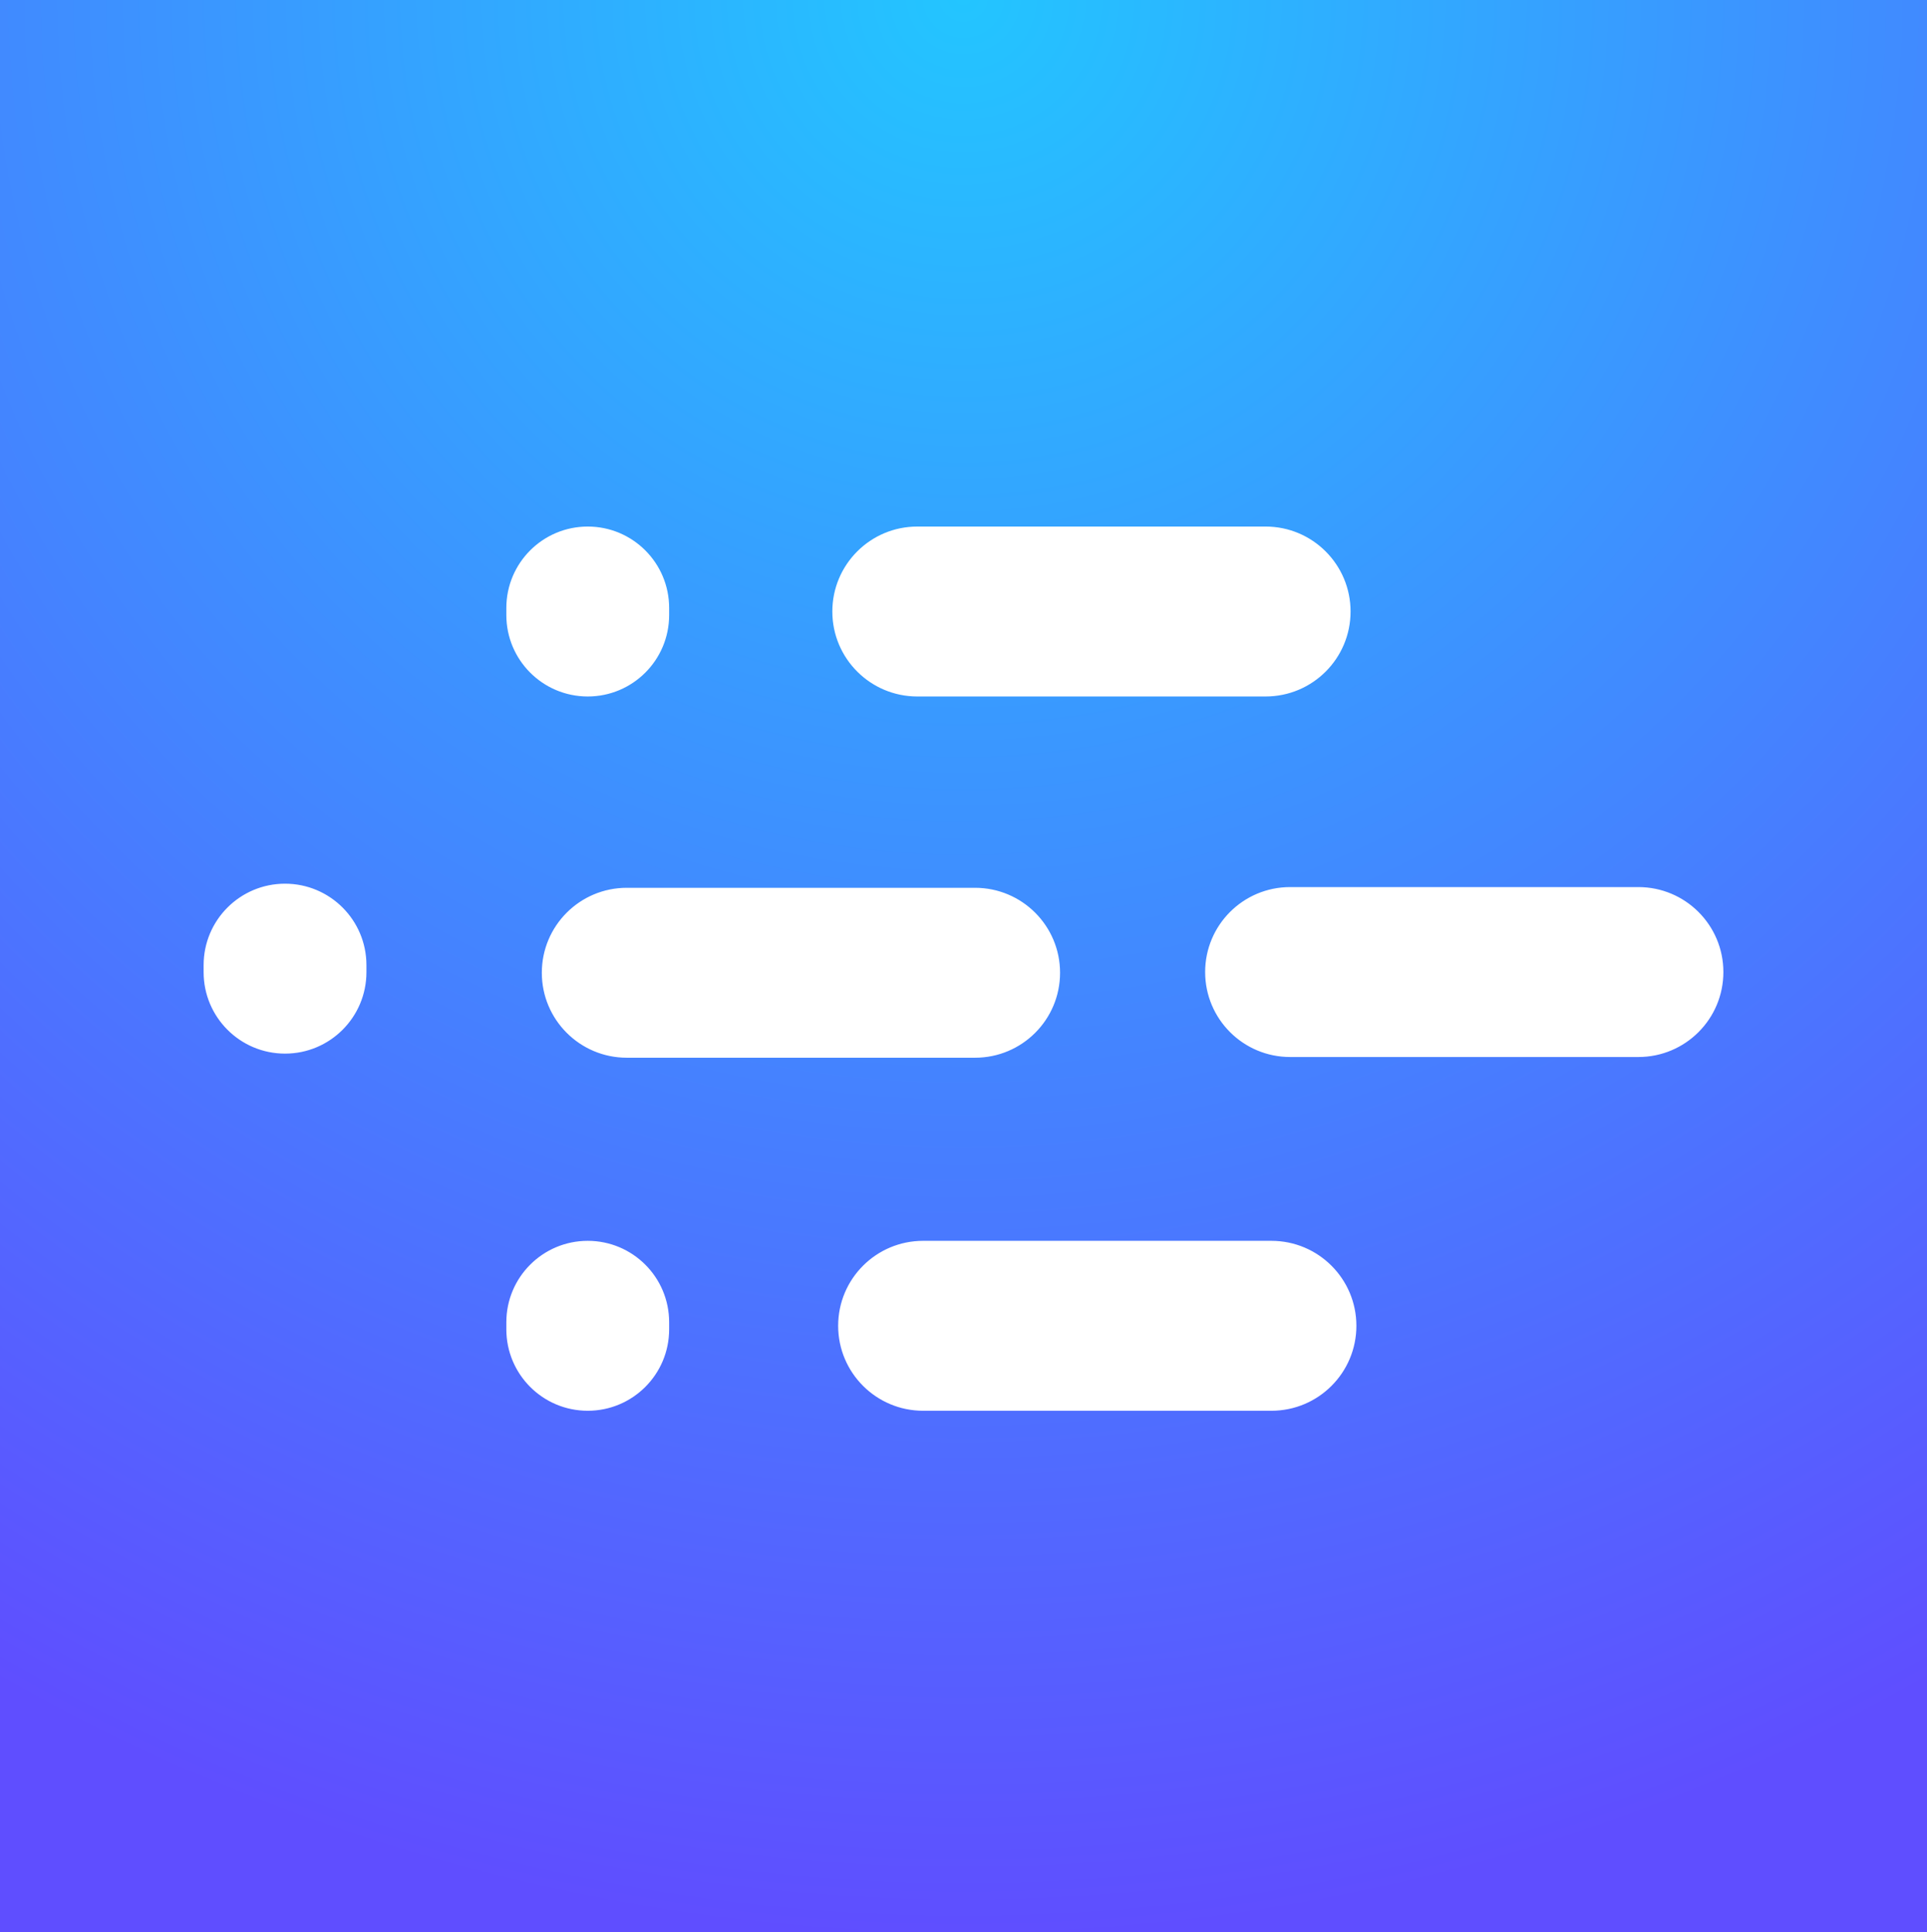 <?xml version="1.0" encoding="UTF-8" standalone="no"?>
<svg width="388px" height="389px" viewBox="0 0 388 389" version="1.1" xmlns="http://www.w3.org/2000/svg" xmlns:xlink="http://www.w3.org/1999/xlink">
    <rect x="0" y="0" width="388" height="389" fill="#333333" stroke="none"/>
    <!-- Generator: Sketch 43.1 (39012) - http://www.bohemiancoding.com/sketch -->
    <title>Group</title>
    <desc>Created with Sketch.</desc>
    <defs>
        <radialGradient cx="50%" cy="0%" fx="50%" fy="0%" r="100%" id="radialGradient-1">
            <stop stop-color="#23C5FF" offset="0%"></stop>
            <stop stop-color="#5F4EFF" offset="100%"></stop>
        </radialGradient>
    </defs>
    <g id="Page-1" stroke="none" stroke-width="1" fill="none" fill-rule="evenodd">
        <g id="A4">
            <g id="Group" transform="translate(-1, 0)">
                <rect id="Rectangle-2" fill="url(#radialGradient-1)" x="0" y="0" width="390" height="390"></rect>
                <path d="M243.655,195.683 C243.655,186.237 251.307,178.579 260.769,178.579 L330.886,178.579 C340.338,178.579 348,186.235 348,195.683 C348,205.129 340.348,212.787 330.886,212.787 L260.769,212.787 C251.317,212.787 243.655,205.131 243.655,195.683 Z M110.096,195.828 C110.096,186.381 117.747,178.724 127.209,178.724 L197.327,178.724 C206.779,178.724 214.441,186.379 214.441,195.828 C214.441,205.274 206.789,212.931 197.327,212.931 L127.209,212.931 C117.758,212.931 110.096,205.276 110.096,195.828 Z M168.59,123.104 C168.59,113.658 176.241,106 185.703,106 L255.821,106 C265.273,106 272.935,113.656 272.935,123.104 C272.935,132.55 265.283,140.208 255.821,140.208 L185.703,140.208 C176.252,140.208 168.59,132.552 168.59,123.104 Z M169.762,266.896 C169.762,257.45 177.413,249.792 186.875,249.792 L256.993,249.792 C266.445,249.792 274.107,257.448 274.107,266.896 C274.107,276.342 266.455,284 256.993,284 L186.875,284 C177.424,284 169.762,276.344 169.762,266.896 Z M102.951,266.182 C102.951,257.13 110.287,249.792 119.341,249.792 C128.393,249.792 135.731,257.131 135.731,266.182 L135.731,267.61 C135.731,276.662 128.395,284 119.341,284 C110.289,284 102.951,276.662 102.951,267.61 L102.951,266.182 Z M42,194.286 C42,185.234 49.336,177.896 58.39,177.896 C67.442,177.896 74.78,185.235 74.78,194.286 L74.78,195.714 C74.78,204.766 67.444,212.104 58.39,212.104 C49.338,212.104 42,204.765 42,195.714 L42,194.286 Z M102.951,122.39 C102.951,113.338 110.287,106 119.341,106 C128.393,106 135.731,113.338 135.731,122.39 L135.731,123.818 C135.731,132.87 128.395,140.208 119.341,140.208 C110.289,140.208 102.951,132.869 102.951,123.818 L102.951,122.39 Z" id="Shape" fill="#FFFFFF" fill-rule="nonzero"></path>
            </g>
        </g>
    </g>
</svg>